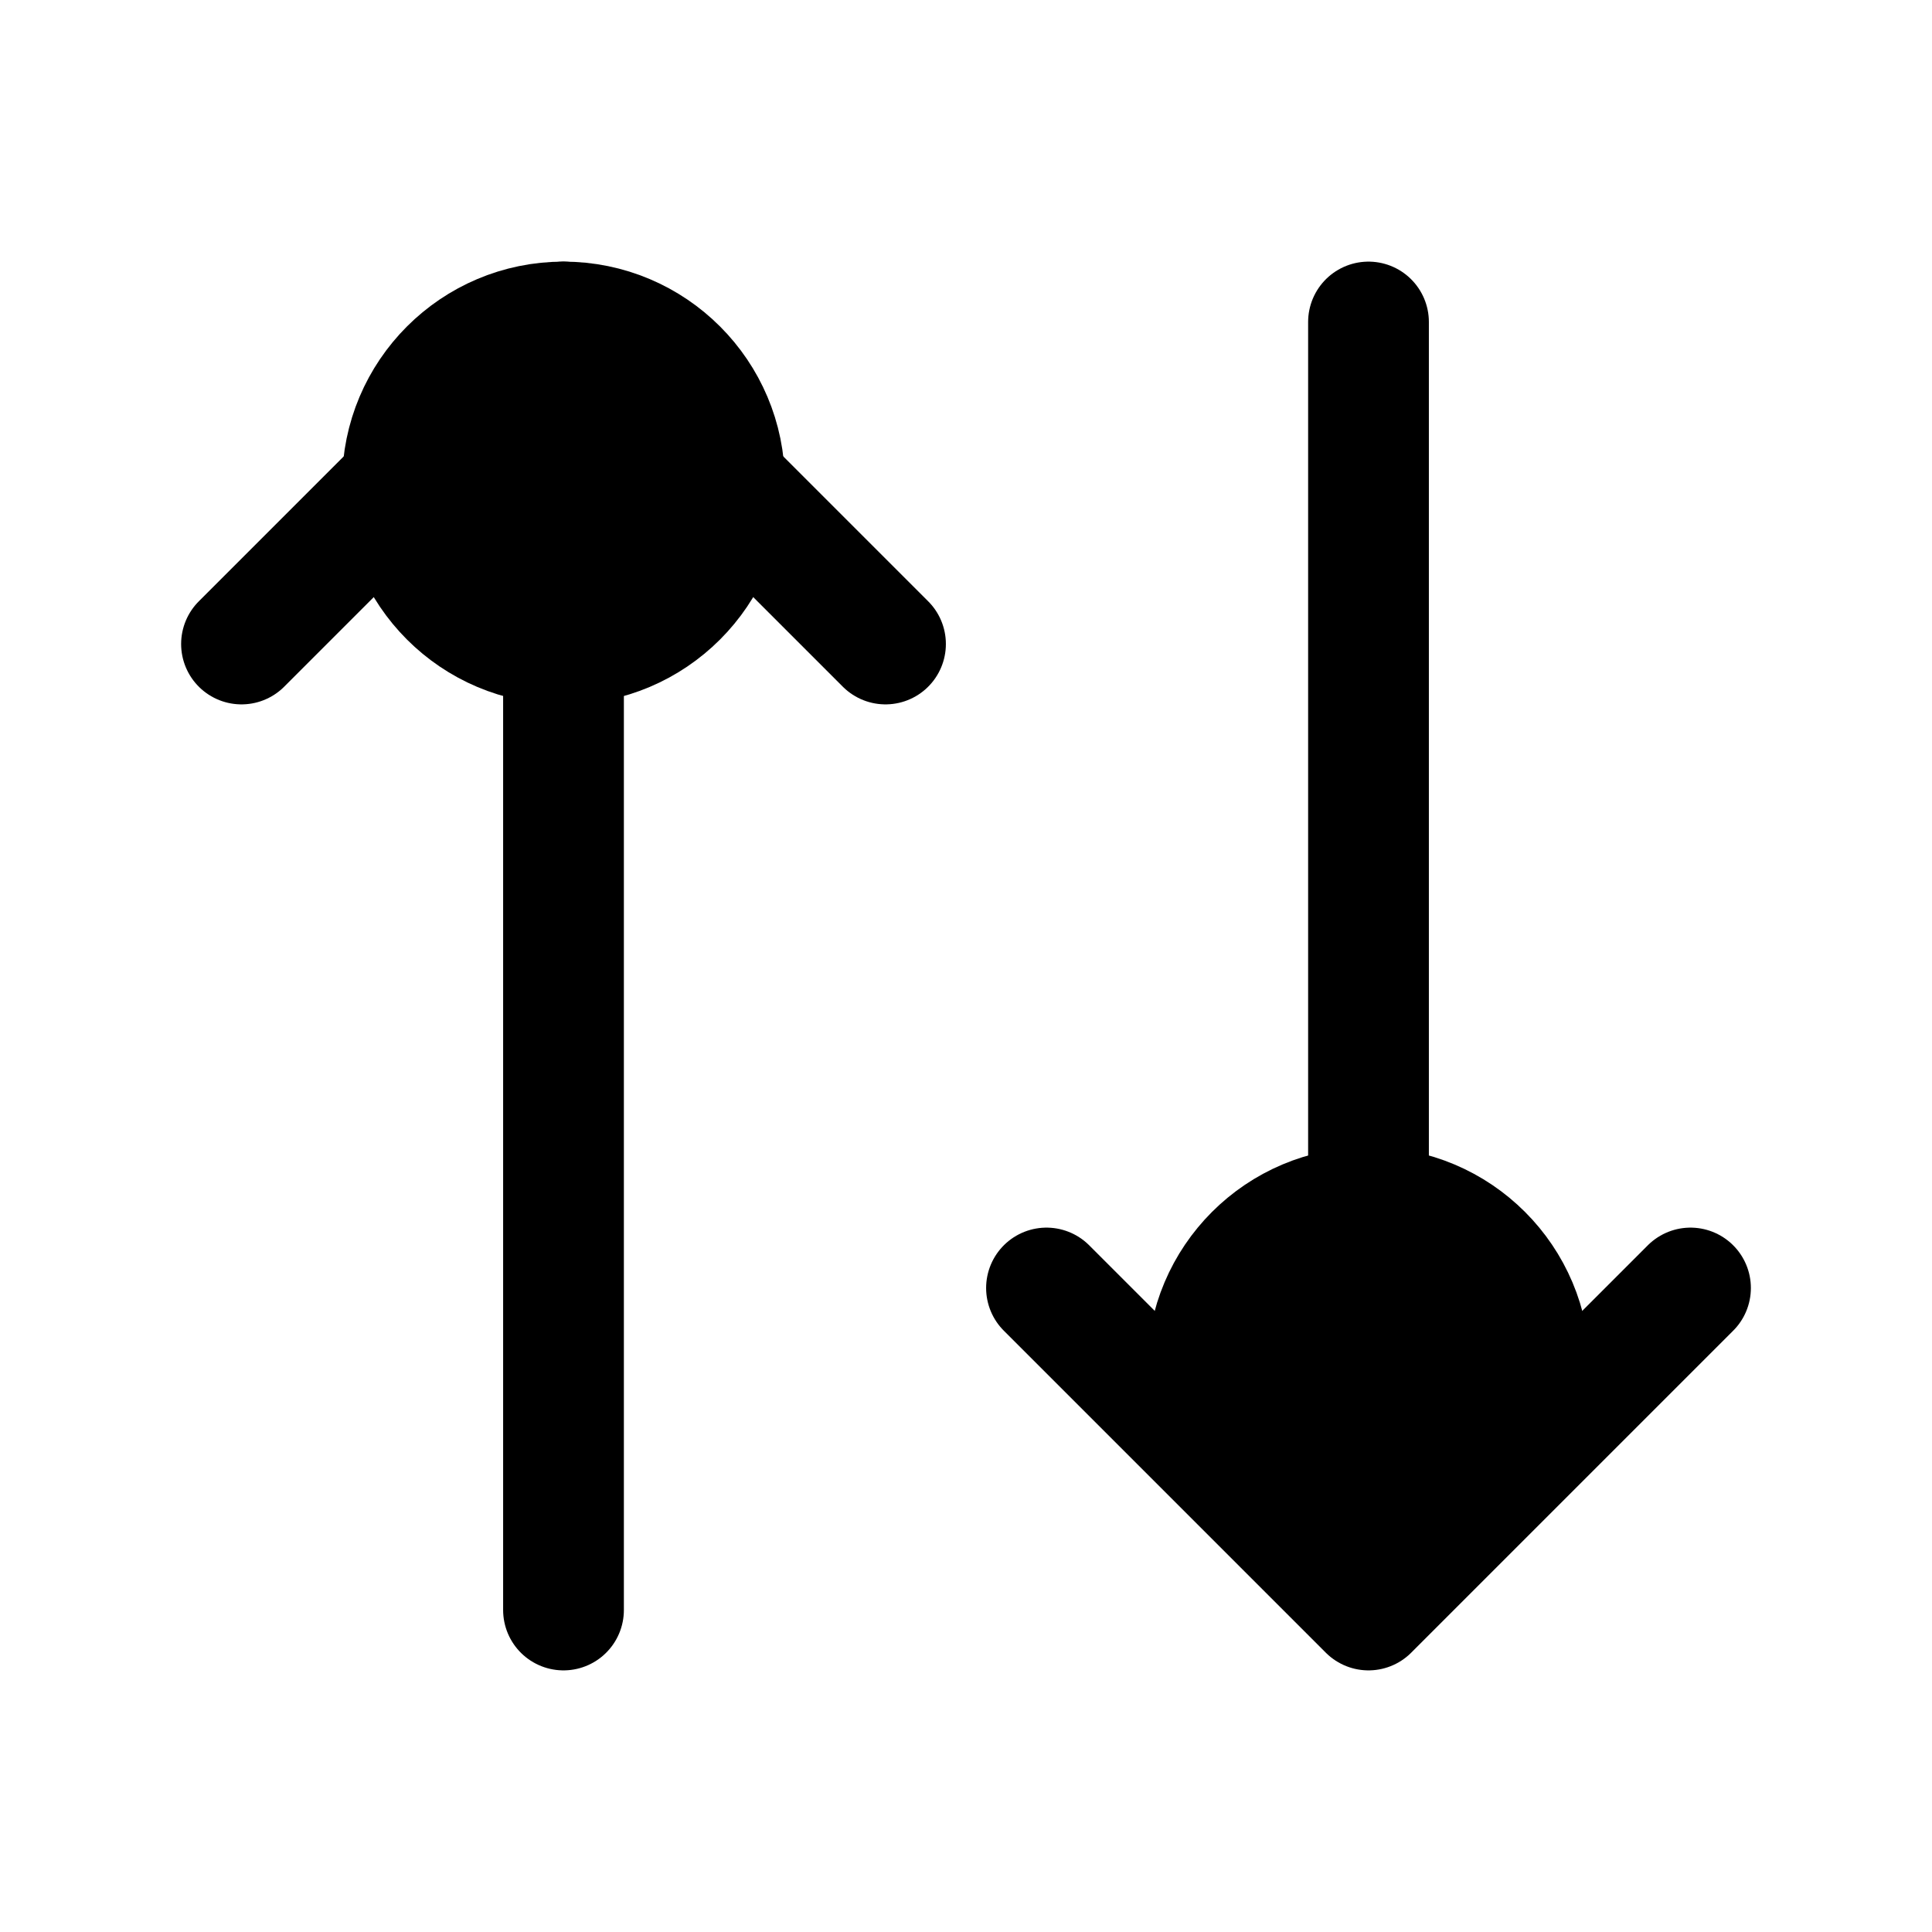 <svg xmlns="http://www.w3.org/2000/svg" fill="none" viewBox="0 0 24 24" stroke-width="1.5" stroke="currentColor" aria-hidden="true" data-slot="icon">
  <circle cx="7" cy="6" r="2" fill="color(display-p3 .769 .894 .337)"/>
  <circle cx="17" cy="17" r="2" fill="color(display-p3 .769 .894 .337)"/>
  <path stroke-linecap="round" stroke-linejoin="round" d="m3 8 4-4m0 0 4 4M7 4v16M17 4v16m0 0-4-4m4 4 4-4"/>
</svg>
